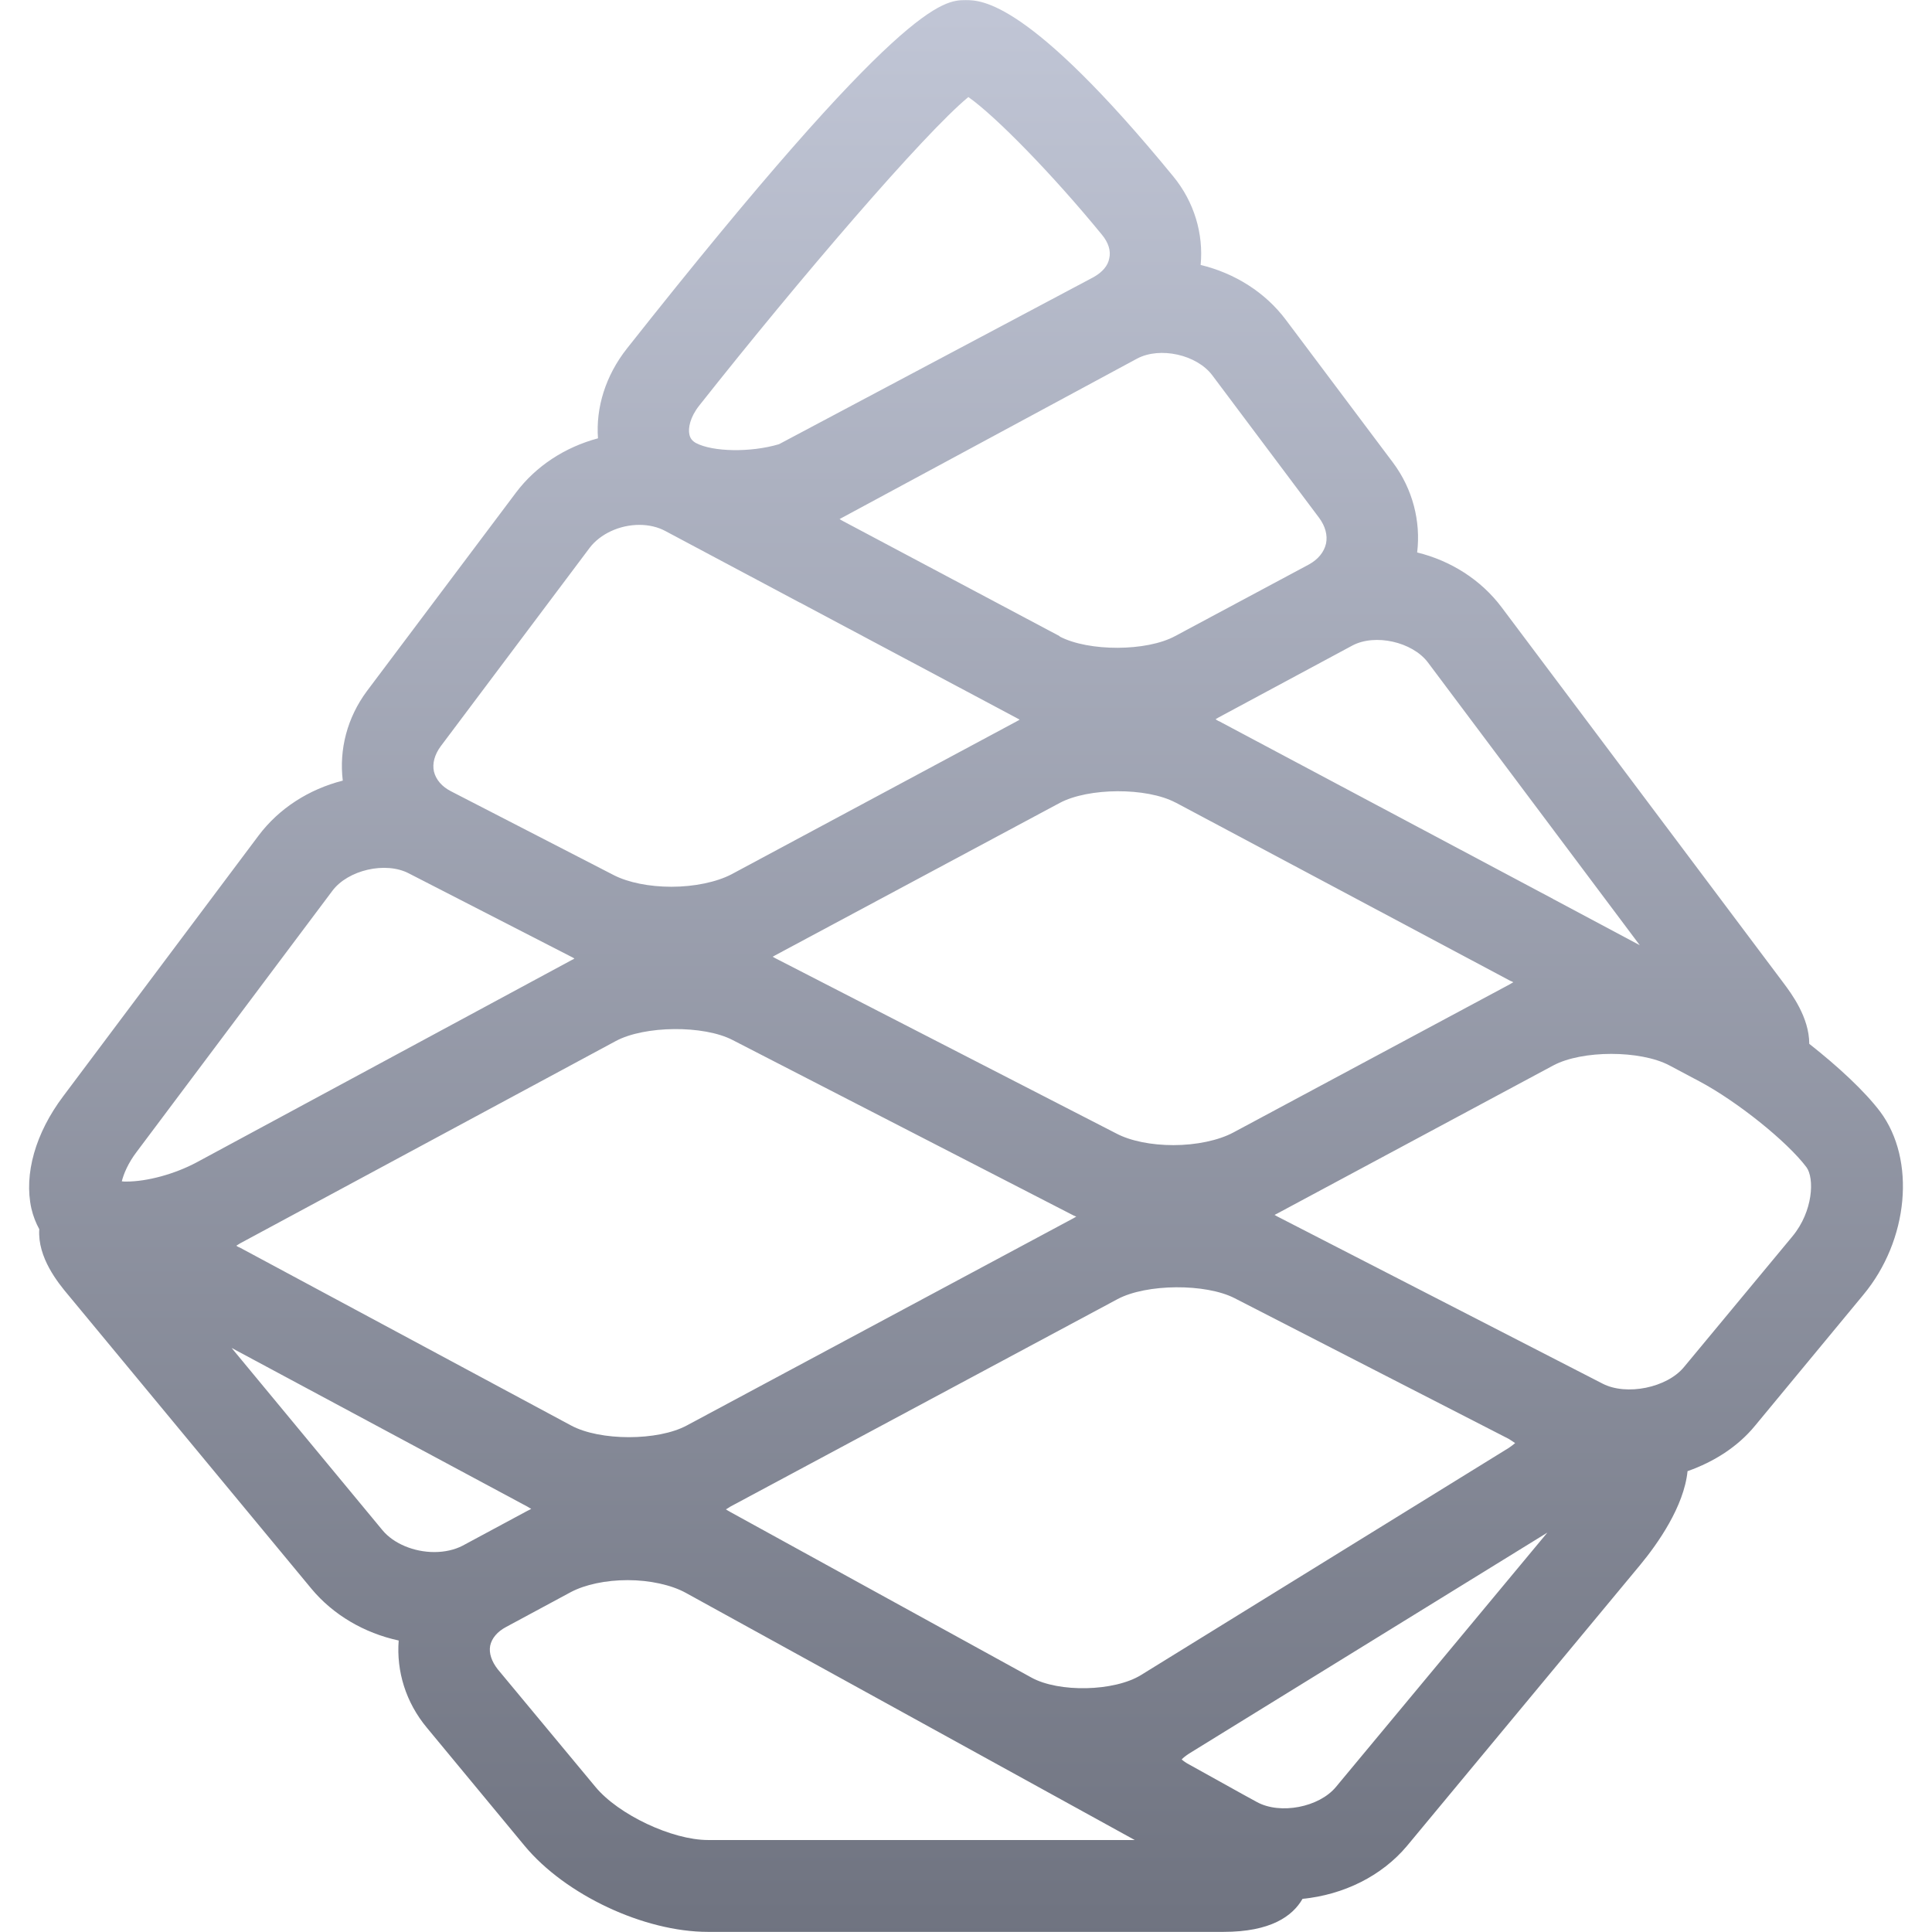 <svg xmlns="http://www.w3.org/2000/svg" xmlns:xlink="http://www.w3.org/1999/xlink" width="64" height="64" viewBox="0 0 64 64" version="1.1"><defs><linearGradient id="linear0" gradientUnits="userSpaceOnUse" x1="0" y1="0" x2="0" y2="1" gradientTransform="matrix(62.07,0,0,63.992,0.965,0.004)"><stop offset="0" style="stop-color:#c1c6d6;stop-opacity:1;"/><stop offset="1" style="stop-color:#6f7380;stop-opacity:1;"/></linearGradient></defs><g id="surface1"><path style=" stroke:none;fill-rule:nonzero;fill:url(#linear0);" d="M 59.379 40.953 L 55.785 45.285 C 55.219 45.973 53.879 46.242 53.09 45.836 L 42.297 40.289 C 42.273 40.273 42.246 40.262 42.223 40.246 C 42.246 40.23 42.273 40.219 42.297 40.207 L 51.457 35.293 C 52.41 34.785 54.332 34.785 55.293 35.289 L 56.293 35.82 C 57.543 36.484 59.199 37.812 59.84 38.664 C 60.109 39.027 60.066 40.121 59.379 40.953 Z M 44.258 59.191 C 43.699 59.871 42.406 60.117 41.637 59.695 L 41.168 59.438 L 39.41 58.461 C 39.281 58.395 39.195 58.328 39.145 58.285 C 39.195 58.227 39.277 58.164 39.395 58.086 L 51.258 50.77 Z M 23.453 60.953 C 22.266 60.953 20.484 60.113 19.723 59.191 L 16.488 55.297 C 16.285 55.035 16.191 54.766 16.238 54.516 C 16.289 54.27 16.477 54.047 16.766 53.895 L 18.914 52.738 C 19.383 52.492 20.062 52.344 20.793 52.344 C 21.523 52.344 22.246 52.504 22.719 52.766 L 37.59 60.953 Z M 7.672 44.652 L 17.473 49.91 C 17.52 49.941 17.562 49.965 17.598 49.98 C 17.562 50.004 17.52 50.027 17.473 50.047 L 15.324 51.203 C 15.059 51.34 14.734 51.414 14.387 51.414 C 13.715 51.414 13.039 51.137 12.668 50.688 Z M 4.539 38.141 L 11.008 29.512 C 11.523 28.82 12.773 28.527 13.547 28.934 L 18.949 31.707 C 18.98 31.723 19.004 31.734 19.027 31.754 C 19.004 31.77 18.98 31.785 18.949 31.797 L 6.508 38.508 C 5.789 38.891 4.879 39.141 4.184 39.141 C 4.129 39.141 4.086 39.141 4.035 39.133 C 4.094 38.898 4.234 38.539 4.539 38.141 Z M 14.598 24.723 L 19.535 18.145 C 19.883 17.688 20.523 17.387 21.18 17.387 C 21.492 17.387 21.793 17.457 22.039 17.59 L 26.492 19.961 L 26.496 19.961 L 33.656 23.773 C 33.664 23.773 33.668 23.781 33.676 23.785 C 33.715 23.801 33.746 23.824 33.777 23.84 C 33.742 23.859 33.707 23.883 33.668 23.902 L 24.227 28.965 C 23.738 29.219 23 29.375 22.242 29.375 C 21.504 29.375 20.816 29.234 20.344 28.996 L 14.945 26.215 C 14.641 26.062 14.441 25.828 14.375 25.559 C 14.316 25.293 14.395 25 14.598 24.723 Z M 23.164 13.434 C 26.488 9.23 30.602 4.434 32.078 3.215 C 32.977 3.844 34.875 5.785 36.504 7.777 C 36.715 8.031 36.805 8.309 36.746 8.555 C 36.703 8.805 36.516 9.016 36.227 9.18 L 25.805 14.715 C 24.859 14.996 23.609 14.969 23.055 14.676 C 22.934 14.609 22.863 14.523 22.836 14.387 C 22.793 14.184 22.855 13.824 23.164 13.434 Z M 43.699 17.156 C 43.902 17.43 43.984 17.73 43.926 18.008 C 43.859 18.293 43.664 18.531 43.359 18.699 L 38.93 21.07 C 37.98 21.586 36.062 21.586 35.105 21.086 L 35.102 21.074 L 27.926 17.262 C 27.883 17.238 27.844 17.219 27.812 17.195 C 27.844 17.18 27.887 17.156 27.926 17.133 L 37.668 11.879 C 38.426 11.477 39.645 11.746 40.16 12.434 Z M 54.32 31.312 L 51.465 29.789 C 51.453 29.789 51.453 29.789 51.453 29.781 L 40.383 23.891 C 40.379 23.887 40.375 23.887 40.367 23.887 C 40.328 23.863 40.293 23.848 40.27 23.824 C 40.293 23.809 40.332 23.785 40.375 23.762 L 44.801 21.383 C 45.555 20.984 46.781 21.262 47.297 21.938 Z M 38.871 37.934 C 38.141 37.934 37.449 37.797 36.977 37.547 L 25.668 31.734 C 25.645 31.719 25.617 31.707 25.594 31.691 C 25.617 31.684 25.645 31.668 25.668 31.652 L 35.105 26.598 C 36.059 26.09 37.98 26.078 38.941 26.586 L 38.945 26.586 L 50.039 32.496 C 50.074 32.504 50.102 32.52 50.129 32.539 C 50.098 32.559 50.055 32.578 50.016 32.605 L 40.855 37.516 C 40.367 37.777 39.625 37.934 38.871 37.934 Z M 49.977 47.664 C 50.062 47.719 50.141 47.766 50.191 47.805 C 50.141 47.848 50.074 47.898 49.984 47.961 L 37.797 55.488 C 36.91 56.035 35.074 56.074 34.164 55.57 L 24.191 50.086 C 24.137 50.055 24.086 50.027 24.047 50 C 24.09 49.973 24.137 49.949 24.191 49.91 L 37.02 43.035 C 37.98 42.523 39.938 42.512 40.898 43.004 L 44.906 45.062 Z M 7.945 41.328 C 7.898 41.312 7.855 41.289 7.828 41.266 C 7.863 41.242 7.902 41.219 7.953 41.188 L 20.395 34.488 C 21.348 33.973 23.309 33.953 24.27 34.453 L 35.574 40.27 C 35.605 40.277 35.629 40.289 35.652 40.309 C 35.629 40.312 35.605 40.328 35.574 40.348 L 22.754 47.219 C 21.797 47.738 19.871 47.738 18.914 47.219 Z M 62.285 36.828 C 61.77 36.145 60.887 35.328 59.934 34.578 C 59.934 33.703 59.344 32.914 59.078 32.559 L 49.734 20.105 C 49.055 19.207 48.062 18.574 46.945 18.301 C 47.07 17.27 46.797 16.195 46.141 15.32 L 42.598 10.598 C 41.914 9.684 40.906 9.051 39.773 8.777 C 39.871 7.754 39.566 6.695 38.863 5.84 C 34.078 0.004 32.504 0.004 31.992 0.004 C 31.258 0.004 29.891 0.004 20.773 11.539 C 20.059 12.441 19.734 13.504 19.809 14.52 C 18.719 14.812 17.758 15.434 17.094 16.316 L 12.156 22.891 C 11.5 23.773 11.23 24.828 11.355 25.859 C 10.234 26.145 9.242 26.777 8.562 27.684 L 2.098 36.309 C 1.172 37.535 0.789 38.898 1.039 40.031 C 1.098 40.285 1.188 40.512 1.301 40.719 C 1.238 41.656 1.926 42.5 2.258 42.895 L 10.32 52.633 C 11.035 53.492 12.066 54.098 13.207 54.344 C 13.129 55.363 13.441 56.395 14.145 57.238 L 17.375 61.141 C 18.727 62.773 21.336 63.996 23.453 63.996 L 40.527 63.996 C 42.094 63.996 42.816 63.477 43.148 62.902 C 44.512 62.766 45.773 62.145 46.609 61.148 L 54.34 51.832 C 54.914 51.137 55.785 49.902 55.902 48.734 C 56.777 48.426 57.566 47.926 58.137 47.23 L 61.723 42.895 C 63.23 41.086 63.473 38.422 62.285 36.828 Z M 62.285 36.828 "/></g></svg>
